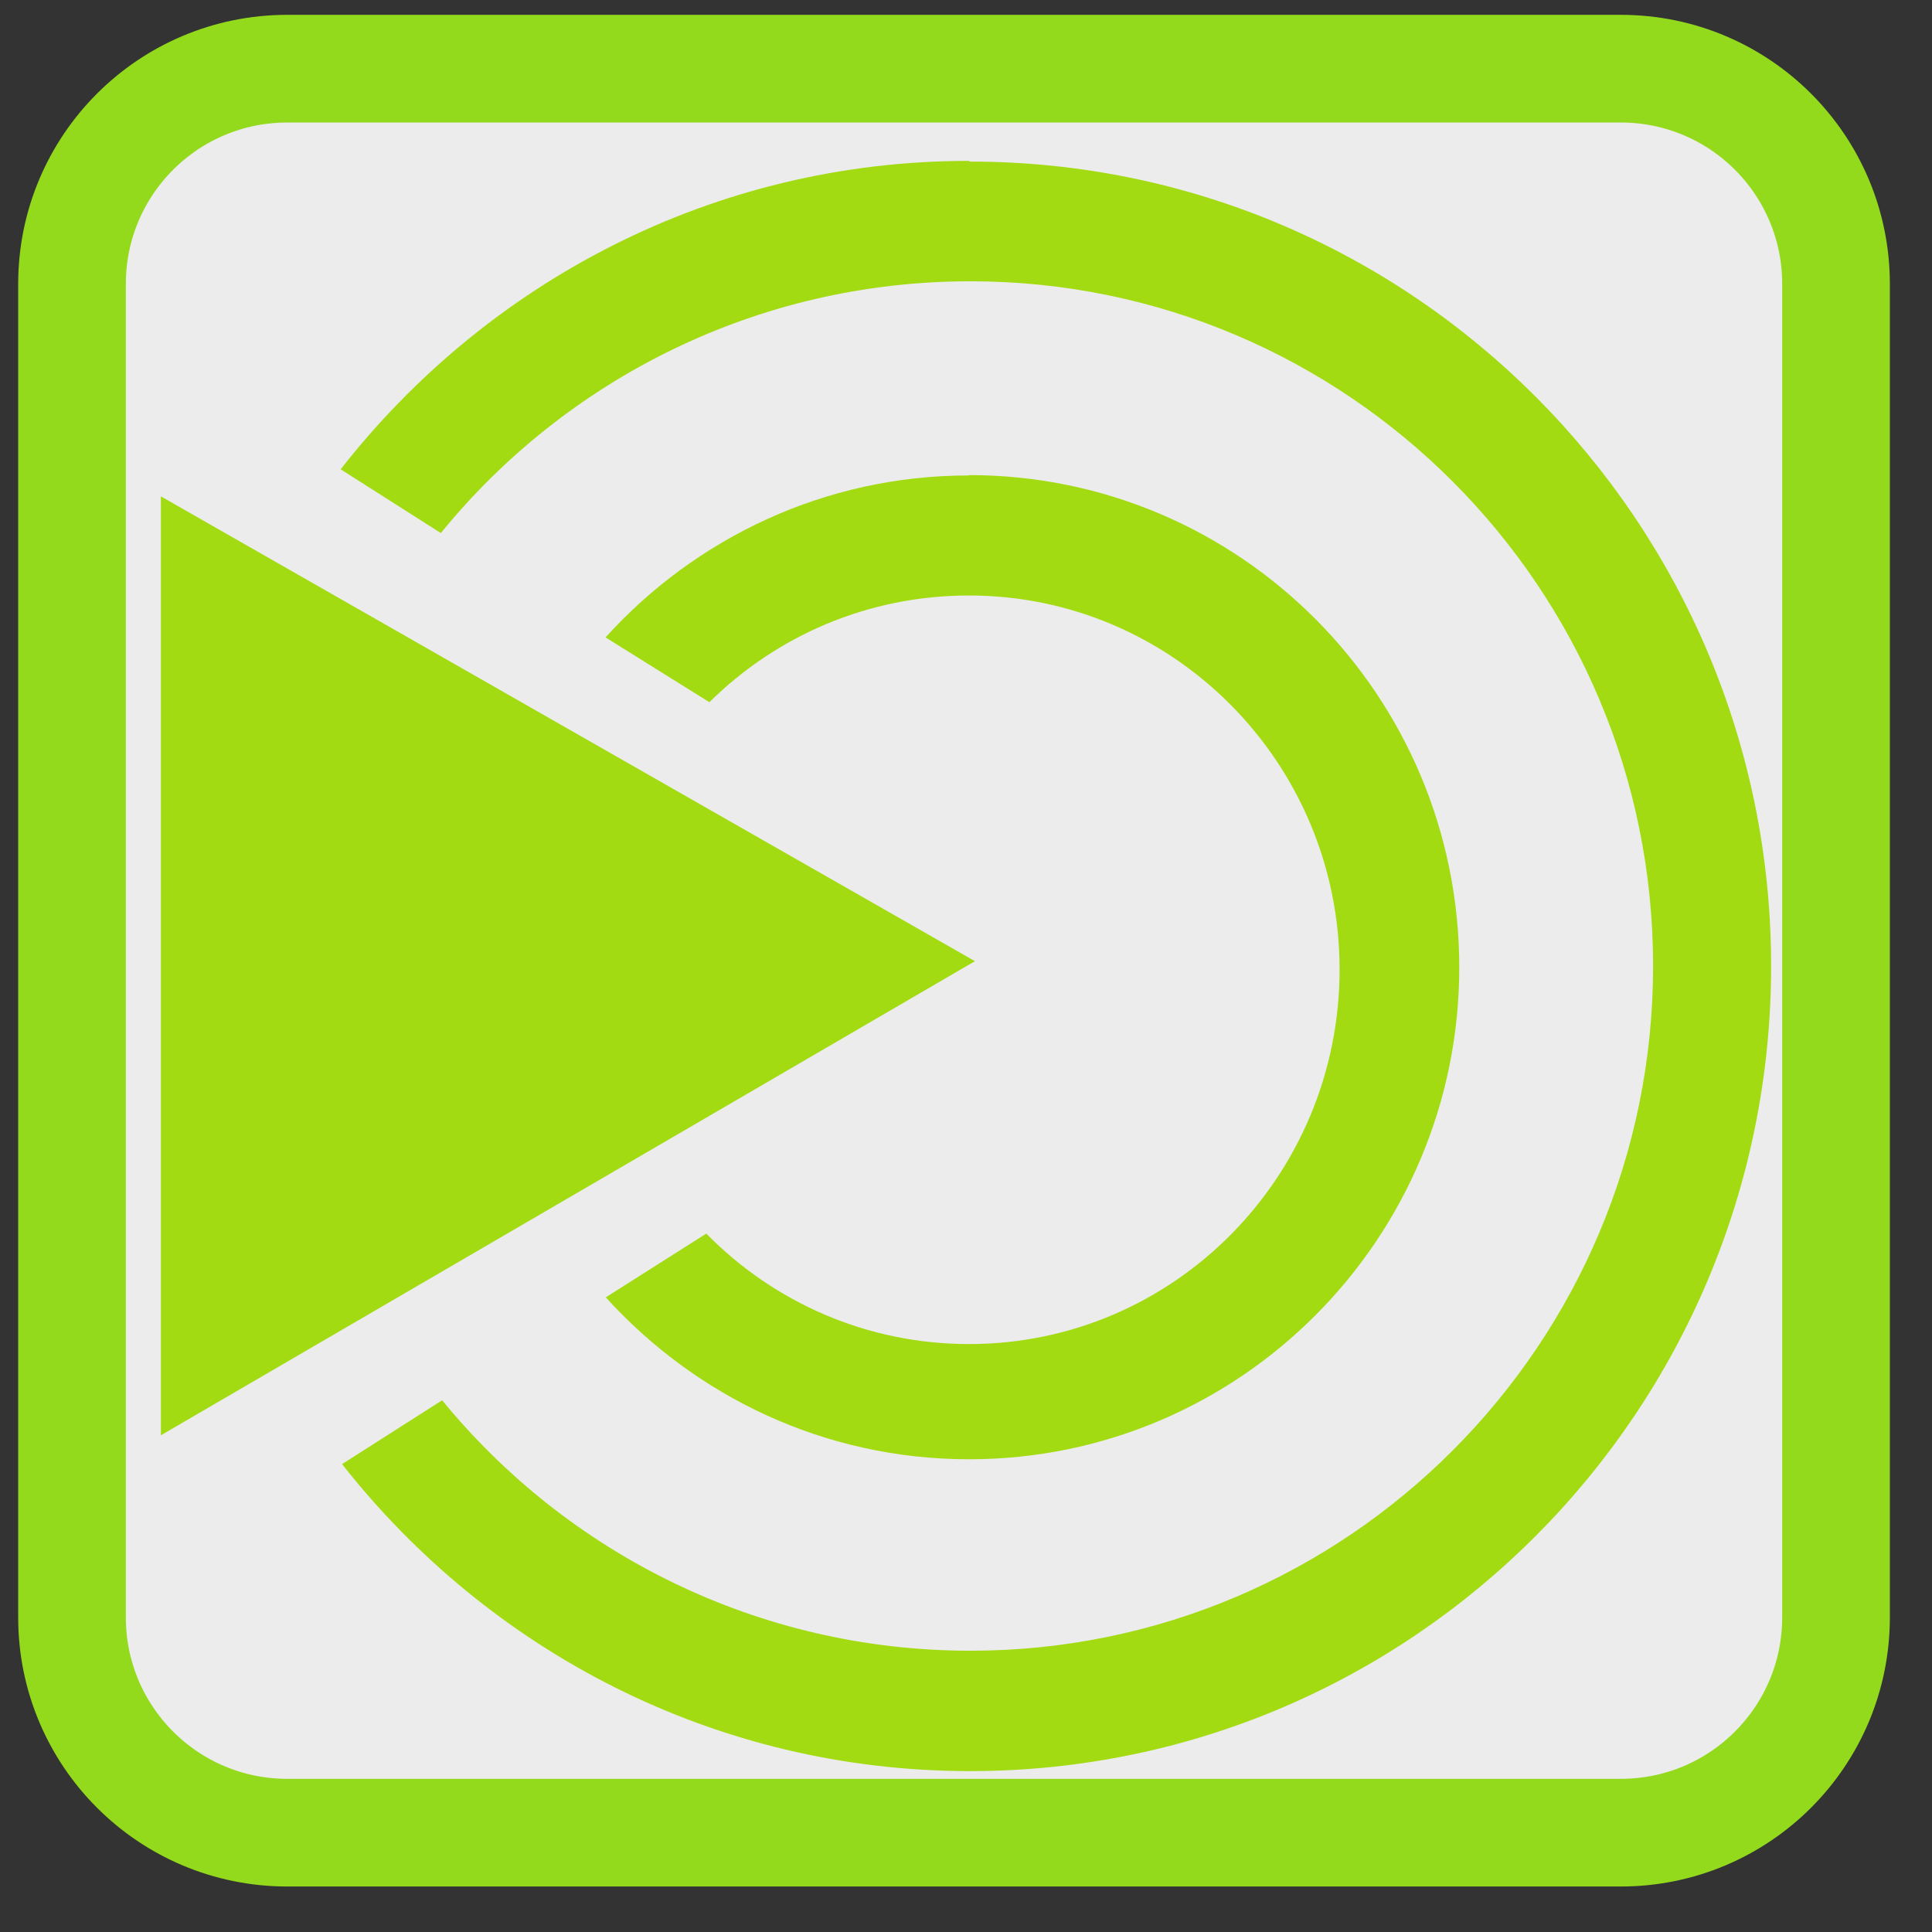 
<svg xmlns="http://www.w3.org/2000/svg" xmlns:xlink="http://www.w3.org/1999/xlink" width="22px" height="22px" viewBox="0 0 22 22" version="1.1">
<rect x="0" y="0" width="22" height="22" fill="#333333" stroke="none"/>
<g id="surface1">
<path style="fill-rule:nonzero;fill:rgb(92.549%,92.549%,92.549%);fill-opacity:1;stroke-width:2.677;stroke-linecap:butt;stroke-linejoin:miter;stroke:rgb(57.647%,85.49%,11.373%);stroke-opacity:1;stroke-miterlimit:4;" d="M 391.995 501.869 L 425.148 501.869 C 428.106 501.869 430.5 504.264 430.5 507.221 L 430.5 540.375 C 430.5 543.332 428.106 545.727 425.148 545.727 L 391.995 545.727 C 389.037 545.727 386.642 543.332 386.642 540.375 L 386.642 507.221 C 386.642 504.264 389.037 501.869 391.995 501.869 Z M 391.995 501.869 " transform="matrix(0.458,0,0,0.458,-176.262,-229.074)"/>
<path style=" stroke:none;fill-rule:evenodd;fill:rgb(63.922%,85.882%,7.451%);fill-opacity:1;" d="M 11.031 1.832 C 8.125 1.832 5.547 3.211 3.879 5.344 L 5.02 6.07 C 6.445 4.32 8.621 3.203 11.051 3.203 C 15.34 3.203 18.824 6.695 18.824 11 C 18.824 15.305 15.34 18.797 11.051 18.797 C 8.633 18.797 6.461 17.688 5.035 15.945 L 3.895 16.672 C 5.566 18.797 8.137 20.168 11.047 20.168 C 16.082 20.168 20.168 16.062 20.168 11 C 20.168 5.945 16.078 1.84 11.047 1.84 M 1.832 5.652 L 1.832 16.344 L 11.102 10.945 M 11.031 5.414 C 9.391 5.414 7.918 6.129 6.895 7.258 L 8.078 7.996 C 8.84 7.242 9.883 6.781 11.035 6.781 C 13.363 6.781 15.254 8.691 15.254 11.039 C 15.254 13.395 13.367 15.305 11.035 15.305 C 9.863 15.305 8.805 14.824 8.043 14.047 L 6.898 14.773 C 7.922 15.902 9.391 16.617 11.035 16.617 C 14.117 16.617 16.617 14.105 16.617 11.016 C 16.617 7.918 14.117 5.41 11.035 5.41 M 11.031 5.414 "/>
</g>
</svg>
